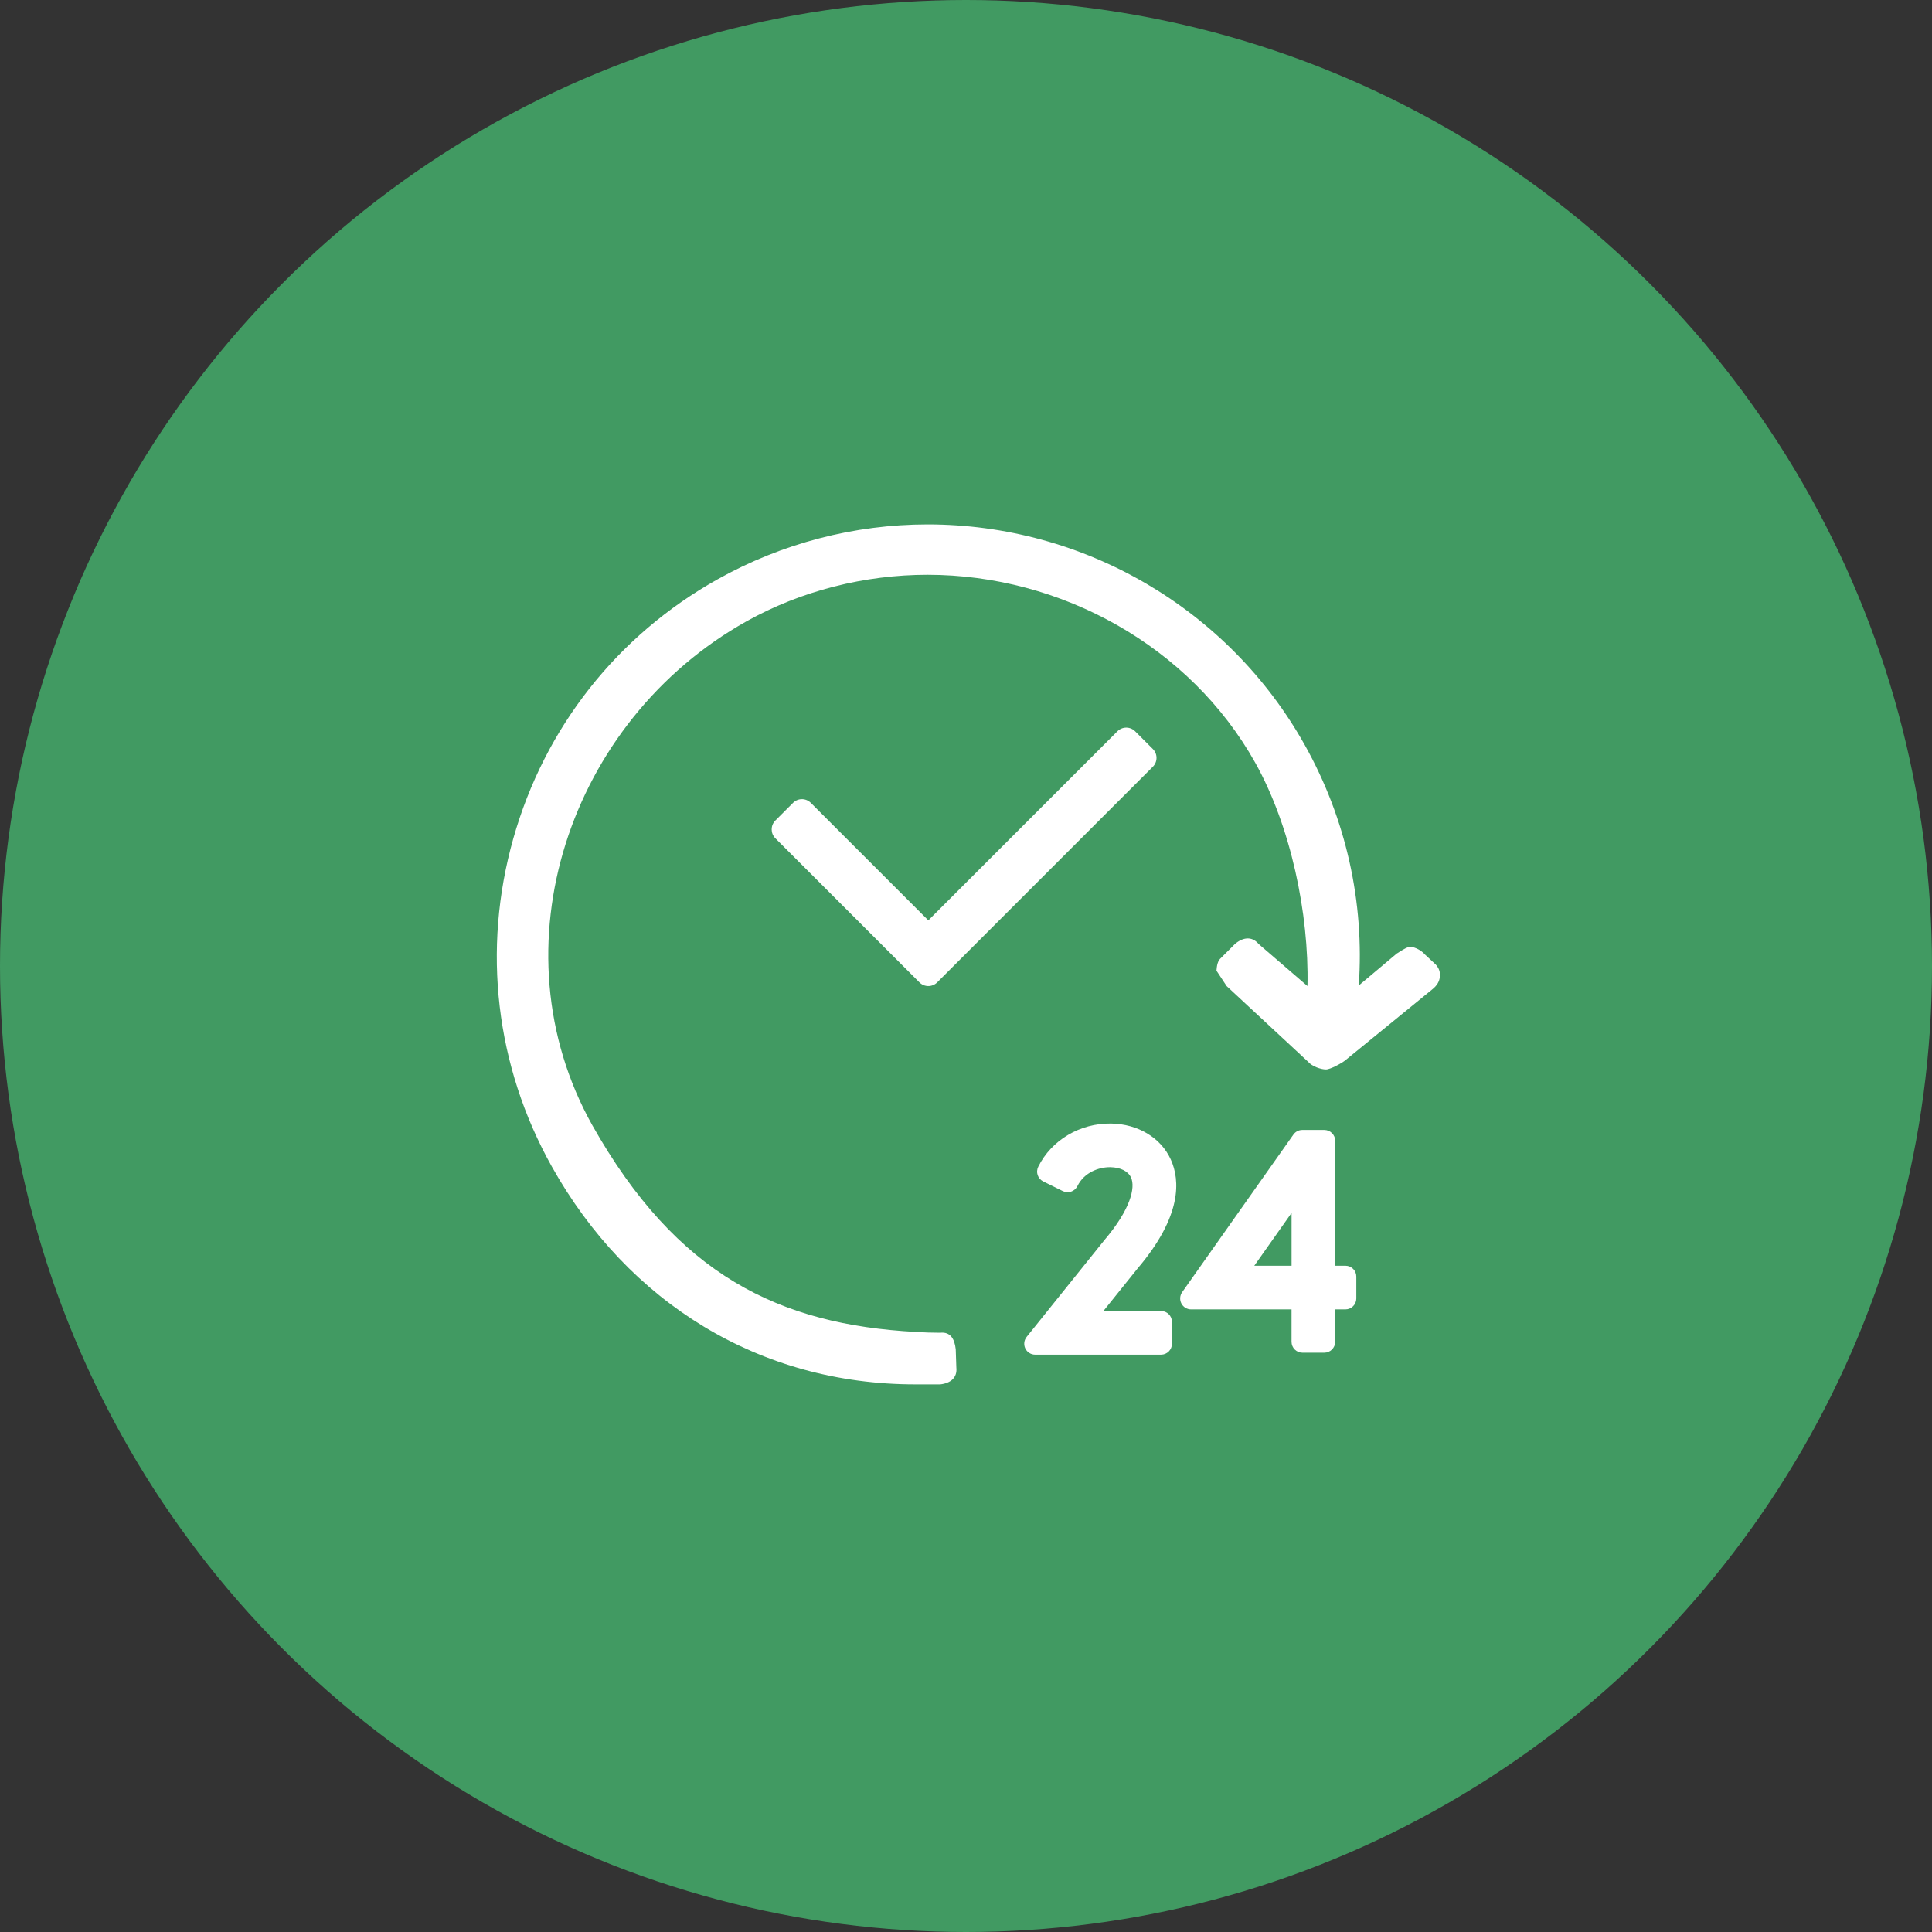 <svg width="70" height="70" viewBox="0 0 70 70" fill="none" xmlns="http://www.w3.org/2000/svg">
<rect x="0" y="0" width="70" height="70" fill="#333333" stroke="none"/>
<circle cx="35" cy="35" r="35" fill="#419A62"/>
<path d="M52.023 34.95L51.627 34.582C51.511 34.444 51.286 34.319 51.106 34.304C50.927 34.289 50.394 34.728 50.718 34.456L49.231 35.706C49.441 32.693 48.773 29.671 47.277 26.997C44.517 22.064 39.28 19 33.609 19C30.956 19 28.325 19.687 26.001 20.988C22.363 23.024 19.733 26.361 18.597 30.384C17.461 34.407 17.956 38.626 19.992 42.265C22.754 47.202 27.521 50.159 33.169 50.159H34.065C34.439 50.118 34.691 49.919 34.65 49.545L34.628 48.888C34.587 48.514 34.438 48.247 34.063 48.288C33.537 48.28 33.681 48.285 33.19 48.259C28.232 47.993 24.524 46.201 21.461 40.771C17.863 34.34 20.614 26.111 27.044 22.513C29.031 21.401 31.339 20.825 33.606 20.825C38.455 20.825 43.122 23.421 45.481 27.637C46.768 29.938 47.43 33.101 47.372 35.726L45.601 34.201C45.359 33.913 45.034 33.958 44.747 34.2L44.247 34.7C44.109 34.816 44.091 34.989 44.075 35.169L44.443 35.727L47.398 38.472C47.533 38.632 47.85 38.748 48.044 38.748C48.199 38.748 48.625 38.517 48.752 38.409L51.919 35.826C52.057 35.71 52.153 35.568 52.169 35.388C52.185 35.208 52.139 35.088 52.023 34.95ZM42.066 47.5H39.979L41.221 45.954C42.829 44.06 42.761 42.766 42.421 42.014C42.064 41.225 41.235 40.724 40.258 40.708C39.134 40.69 38.094 41.308 37.617 42.275C37.571 42.369 37.563 42.478 37.597 42.577C37.631 42.676 37.703 42.758 37.797 42.805L38.506 43.155C38.702 43.252 38.939 43.171 39.036 42.975C39.285 42.469 39.823 42.29 40.207 42.29H40.232C40.597 42.296 40.877 42.437 40.98 42.666C41.141 43.023 40.971 43.807 40.009 44.938L40.002 44.947L37.197 48.439C37.102 48.558 37.083 48.72 37.149 48.858C37.215 48.995 37.354 49.082 37.506 49.082H42.067C42.285 49.082 42.462 48.905 42.462 48.687V47.895C42.462 47.677 42.285 47.5 42.066 47.5ZM48.748 45.86H48.377V41.335C48.377 41.117 48.2 40.94 47.982 40.94H47.186C47.057 40.94 46.937 41.002 46.863 41.107L42.832 46.818C42.747 46.939 42.736 47.097 42.804 47.228C42.872 47.359 43.007 47.442 43.155 47.442H46.795V48.616C46.795 48.834 46.972 49.011 47.19 49.011H47.981C48.199 49.011 48.376 48.834 48.376 48.616V47.442H48.747C48.965 47.442 49.142 47.265 49.142 47.047V46.255C49.144 46.037 48.967 45.86 48.748 45.86ZM46.796 45.86H45.445L46.796 43.946V45.86ZM41.77 27.138L41.128 26.496C41.043 26.411 40.927 26.363 40.807 26.363C40.687 26.363 40.571 26.411 40.486 26.496L33.635 33.347L29.376 29.088C29.291 29.003 29.176 28.955 29.055 28.955C28.935 28.955 28.819 29.003 28.734 29.088L28.092 29.73C27.915 29.907 27.915 30.195 28.092 30.372L33.314 35.594C33.399 35.679 33.514 35.727 33.635 35.727C33.756 35.727 33.871 35.679 33.956 35.594L41.77 27.78C41.947 27.602 41.947 27.315 41.77 27.138Z" fill="white"/>
</svg>
